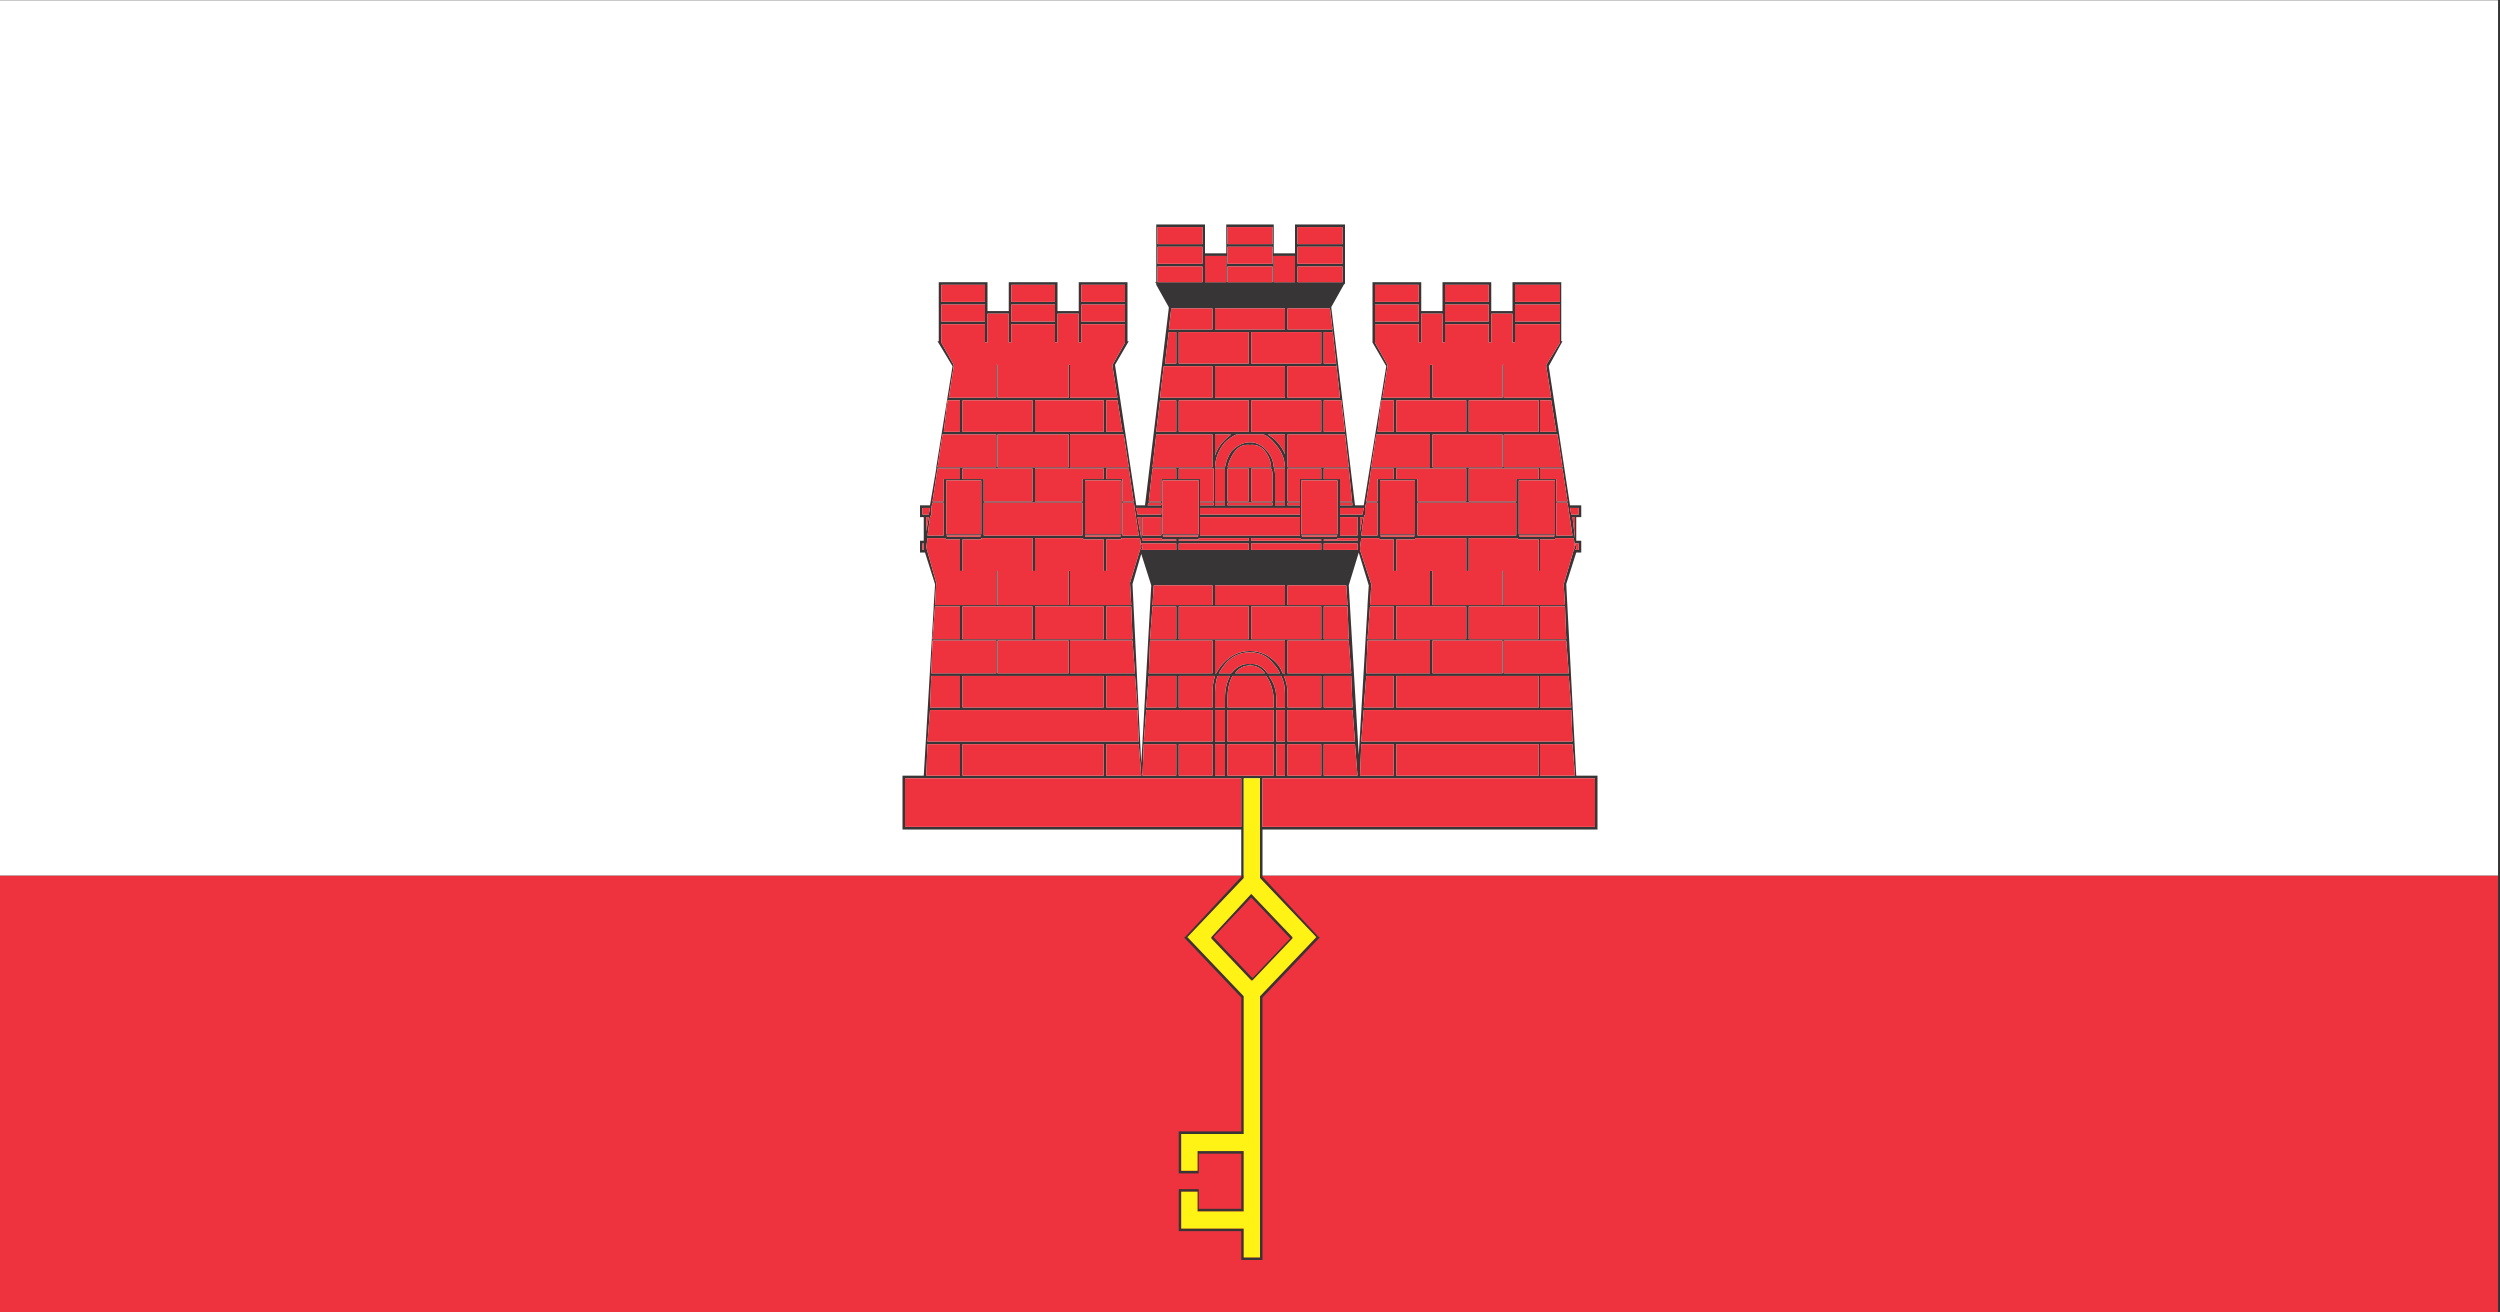 <svg xmlns="http://www.w3.org/2000/svg" xmlns:xlink="http://www.w3.org/1999/xlink" preserveAspectRatio="none" width="200" height="105"><rect width="100%" height="100%" fill="#333333" stroke="none"/><defs><path fill="#EE333E" d="M146.45 417.55v48H434.5v-48H146.45z" id="a"/><path fill="#FFF" d="M434.5 417.55V321.5H146.45v96.05H434.5z" id="b"/><g id="c"><path fill="#373535" d="M62.5 13h-.05v-2.25H60.5v1.1h-.85v-1.1H57.7v1.1h-.85v-1.1H54.9v2.3l.55.9-.9 5.3h-.35l-.95-7.55.5-.85.05-.05V8.55h-2v1.1h-.85v-1.1h-1.9v1.1h-.85v-1.1h-1.95v2.2h-.05l.05.05v.05l.5.85v.05l-.95 7.5h-.35l-.85-5.35.55-.9h-.05v-2.25h-1.95v1.1h-.85v-1.1h-1.95v1.1h-.85v-1.1h-1.95V13h-.05l.6.95-.65 3.85v.05l-.25 1.4h-.4v.45h.15v.9h-.15v.45h.2l.4 1.2v.05l-.05.75v.05l-.4 6.45h-.85v2.05h13.55v1.8l-2.25 2.3h-.05l2.3 2.3v5.1h-2.5v1.6h.8v-.75h1.7v2.1h-1.7v-.75h-.8v1.6h2.5V48h.85V38l2.3-2.3h-.05l-2.25-2.3v-1.8h13.4v-2.05h-.85l-.4-7.3.4-1.2h.2v-.45h-.2v-.9h.2v-.45h-.45l-.85-5.3.55-.95m-.1-1.4v.65h-1.8v-.65h1.8m0-.75v.65h-1.8v-.65h1.8m-.8 4.4h.45l.2 1.2h-.65v-1.2m.25-1.3l.2 1.2h-1.9V13.9h-.05v1.25h-2.8V13.9h-.1v1.25h-1.9l.2-1.2v-.05l-.5-.85v-.7h1.75v.7h.1v-1.1h.85v1.1h.1v-.7h1.75v.7h.1v-1.1h.85v1.1h.1v-.7h1.8v.7l-.55.85v.05m.45 2.6l.2 1.25h-2.35v-1.25h2.15m-1.55 1.75h1.45v2.05h-1.45V18.3m.8-.45v.4h-.9v.85h-1.9v-1.25h2.8m.05 0h.9l.2 1.25h-.45v-.85h-.65v-.4m-.05-2.6v1.2h-2.8v-1.2h2.8m1.6 4.35h-.3l-.05-.25h.35v.25m-.25.1h.1v.8l-.1-.8m-.65-.55h.45l.2 1.25h-.65v-1.25m-1.45 1.3l-.05-.05h1.45l-.05.05H60.8m-.05.1h.8v1.2h.05v-1.2h.6v-.05h.75l.05.35-.05.1-.4 1.3v.05l.05.75h-2.45v-1.3h-.05v1.3h-2.8v-1.3h-.1v1.3h-2.4l.05-.75v-.05l-.45-1.3v-.1l.05-.35h.7l.05.05h.55v1.2h.1v-1.2h.75v-.05h2.05v1.25h.1V20.5h1.95l.05.05m2.25.15h.15v.25H63l.05-.05v-.05L63 20.7m-1.4 2.4h1l.05 1.25H61.6V23.1m-.05 0v1.25h-2.8V23.1h2.8M51.9 10.75v-.6h1.8v.6h-1.8m0-.7V9.4h1.8v.65h-1.8m-.1-.3v1h-.85v-1h.85m-.9.4v.6h-1.8v-.6h1.8m0-.75v.65h-1.8V9.4h1.8m4.1 2.85v-.65h1.75v.65H55m0-.75v-.65h1.75v.65H55m-3.1-2.2v-.65h1.8v.65h-1.8m-1-.65v.65h-1.8v-.65h1.8m.6 3.1h1.7l.1.8.3 2.6h-2.1v-1.2h1.95v-.1h-.5v-1.2h.35v-.1h-1.8v-.8m6.3-.25v-.65h1.75v.65H57.8m0 .75v-.65h1.75v.65H57.8m-15.6-.65v.65h-1.75v-.65h1.75m0-.75v.65h-1.75v-.65h1.75m1.05.65v-.65H45v.65h-1.75m0 .75v-.65H45v.65h-1.75m0 .1H45v.7l-.5.85v.05l.2 1.2h-1.9V13.9h-.05v1.25H39.9V13.9h-.05v1.25h-1.9l.2-1.2v-.05l-.5-.85v-.7h1.75v.7h.1v-1.1h.85v1.1h.1v-.7h1.75v.7h.1v-1.1h.85v1.1h.1v-.7m3.05-2.3V9.4h1.8v.65h-1.8m0 .7v-.6h1.8v.6h-1.8m1.9-1h.85v1h-.85v-1m-1.9-.45v-.65h1.8v.65h-1.8m.55 2.45h1.65v.8h-1.75l.1-.8m1.65 2.2v1.2h-2.1l.15-1.2h1.95m.1 1.2v-1.2h2.8v1.2h-2.8m1.35-2.5v1.2h-2.8v-1.2h2.8m.1 1.2v-1.2h2.8v1.2h-2.8m-3.65 1.4h.65v1.2h-.8l.15-1.2m.65-1.4h-.45l.15-1.2h.3v1.2m-.95 3.95l.15-1.25h2.25v1.25h-2.4m.4.5h1.45v2.05H46.5V18.3m.55-.05h-.6v.85h-.5l.15-1.25h.95v.4m.1 0v-.4h1.4v1.25H48v-.85h-.85m2.3-1.7h1.1q.225.1.4.3.43.43.45.95h-.45q-.028-.341-.25-.6-.3-.35-.7-.35-.4 0-.75.35-.185.259-.25.6h-.4q.018-.52.4-.95.225-.2.45-.3m-.85 0h.65q-.15.1-.3.25-.257.257-.35.55v-.8m.4 1.3v1.25h-.4v-1.25h.4m.1.2v-.2h.85v1.25h-.85v-1.05m0-.25q.072-.3.25-.55.25-.35.65-.3.4-.05.65.3.178.25.2.55H49.1m.85-1.35h-2.8v-1.2h2.8v1.2m.1 0v-1.2h2.8v1.2h-2.8m-5.8-1.2h.45l.2 1.2h-.65v-1.2M42.8 17.8v-1.25h2.15l.2 1.25H42.8m-.05-1.25v1.25H39.9v-1.25h2.85m.65 1.75h1.45v2.05H43.4V18.3m.85-.45h.9l.4 2.55h-.65v-1.25h.45v-.05h-.45v-.85h-.65v-.4m-.1 0v.4h-.85v.85h-1.9v-1.25h2.75m-2.75-2.6h2.75v1.2H41.4v-1.2m-.1 0v1.2h-2.8v-1.2h2.8m4.2 4.35l-.05-.25h1v.25h-.95m-2.15.95h.8v1.2h.1v-1.2h.6v-.05h.75l.05.35-.05.1-.4 1.25.05.85H42.8v-1.3h-.05v1.3H39.9v-1.3h-.05v1.3H37.4l.05-.85-.4-1.35.05-.35h.7l.05.05h.55v1.2h.1v-1.2h.75v-.05h2.05v1.25h.1V20.5h1.9l.05.05m.05-.1v-.05h1.45l-.05.05h-1.4m-.1-1.3v1.25h-3.95v-1.25h3.95m-1.9 5.2V23.1h2.75v1.25H41.4m-.1-1.25v1.25h-2.8V23.1h2.8m2.95 0h1l.05 1.25h-1.05V23.1m-1.45 1.3h2.5l.1 1.25h-2.6V24.4m5.75-5.25v.1H48v-.1h.55m.55.1v-.1h1.8v.1h-1.8m-.1-.1v.1h-.4v-.1h.4m1.05 1.8v-.25h2.8v.25h-2.8m-.1-.25v.25h-2.8v-.25h2.8m0-.2v.1h-2.8v-.05h.8v-.05h2m.1.1v-.1H52l.05.05h.8v.05h-2.8m-2.05-1v-.25h4v.25h-4m-1.55-.45v.1h-.55l.05-.1h.5m-.75.55h.75v.7h-.75v-.7m.75.8l.05.05h.55v.05H45.7v-.1h.75m.1-.05l-.05-.05h1.45l-.05.05h-1.35m-.85.4l-.05-.15h1.4v.25h-1.4l.05-.05v-.05m-.05-1.15v.8l-.15-.8h.15m2.35.7v-.7h4v.7h-4m-.95 3.95H46l.1-1.25h.95v1.25m.1 0V23.1h2.8v1.25h-2.8m-1.05-1.3l.05-.75h2.35v.75h-2.4m3.95 1.3V23.1h2.8v1.25h-2.8m-1.45-1.3v-.75h2.8v.75h-2.8m-2.95-1.95l.4 1.2-.4 6.8-.35-6.85.35-1.15m.35 3.3h2.5v1.25h-2.55L46 24.4m4.05-5.3v-1.25h.8q.05.097.05.2v1.05h-.85m-8.75-1.25v1.25h-1.95v-.85h-.85v-.4h2.8m16-.05v-1.25h2.8v1.25h-2.8m-.1-1.25v1.25h-2.35l.2-1.25h2.15m-1.45 1.3v.4h-.65v.85h-.45l.2-1.25h.9m.95.4h-.85v-.4h2.8v1.25H56.7v-.85m-.95-3v1.2h-.65l.15-1.2h.5m2.9 1.2h-2.8v-1.2h2.8v1.2m-7.6.35q-.15-.15-.35-.25h.7v.75q-.112-.262-.35-.5M51 18.05q0-.103-.05-.2h.45v1.25H51v-1.05m1.95.2v-.4h1l.15 1.4h-.5v-.1h.5v-.05h-.5v-.85h-.65m-.1-.4v.4H52v.85h-.5v-1.25h1.35m-1.35-.05v-1.25h2.3l.15 1.25H51.5m1.45-2.55h.7l.15 1.2h-.85v-1.2m-.9 3.05h1.45v2.05h-1.45V18.3m2.55 1.3v-.25l.05-.2h.45v1.25h-.65l.1-.7.05-.1m-.05-.25l-.05.25h-.9v-.25h.95m-.95.35h.7v.7h-.7v-.7m-.1.7l-.05.05H52.1l-.05-.05h1.45m0 .15v-.05h.8v.1h-1.35v-.05h.55m.8.3v.1h-1.35v-.25h1.35v.15m.95-.4l-.05-.05h1.4l-.05.05h-1.3m-.75-.75l-.1.55v-.55h.1m-2.5-.55v.1h-.5v-.1h.5m-.6 0v.1H51v-.1h.4m1.55 5.2V23.1h.95l.05 1.25h-1m-1.45-1.3v-.75h2.35l.05.75h-2.4m3.2 1.3l.1-1.25h.95v1.25H54.7m.05-2.05l-.05.75v.05l-.35 5.65-.4-6.45.4-1.25.4 1.25m-3.25 2.1h2.45l.1 1.25H51.5V24.4m9.15-5.25v1.25H56.7v-1.25h3.95m-4.8 5.2V23.1h2.8v1.25h-2.8m1.45.05h2.8v1.25h-2.8V24.4m-2.6 0h2.5v1.25h-2.55l.05-1.25m1.9-4.05h-1.4V18.3h1.4v2.05m-8 4.05h2.8v1.25h-.1q-.07-.22-.25-.4-.45-.45-1.05-.45-.6 0-1.05.45-.18.18-.3.4h-.05V24.4m2.8-11.85h-2.8v-.8h2.8v.8m4.45 17v-1.2h5.7v1.2h-5.7m-.1-1.2v1.2H54.4l.05-1.2h1.3m.1-1.4v-1.2h5.7v1.2h-5.7m-.1-1.2v1.2h-1.2l.1-1.2h1.1m-1.7 0l.05 1.2h-1.15v-1.2h1.1m-3.3 0h.5q.15.295.15.65v.55h-.35v-.35q0-.483-.3-.85m.2-.45q.162.162.25.35h-.5q-.3-.4-.7-.35-.4-.05-.75.35h-.5q.106-.188.25-.35.4-.45 1-.45t.95.45m0 1.3v.35H49.1v-.35q0-.512.2-.85h1.35q.254.338.3.85m.55.35v-.55q0-.358-.15-.65h1.5v1.2H51.5m-.45.1h.35v1.2h-.35v-1.2m0 1.3h.35v1.2h-.35v-1.2m1.8 1.2H51.5v-1.2h1.35v1.2m-1.9-1.2v1.2H49.1v-1.2h1.85m2 1.2v-1.2h1.25l.1 1.2h-1.35m-1.45-1.3v-1.2h2.6l.1 1.2h-2.7m-.55-1.2v1.2H49.1v-1.2h1.85m3.5 1.2l.1-1.2h8.3l.05 1.2h-8.45m-3.85-2.6h-1.2q.23-.3.6-.3t.6.3m-1.9.1h.5q-.2.367-.2.85v.35h-.4v-.55q0-.355.1-.65m-.1 1.3h.4v1.2h-.4v-1.2m-.1-.65v.55h-1.35v-1.2h1.45q-.1.292-.1.65m-1.45.55h-1.2l.1-1.2h1.1v1.2m-1.35 2.6l.05-1.2h1.3v1.2H45.7m1.45 0v-1.2h1.35v1.2h-1.35m-1.6-1.2l.1 1.2h-1.4v-1.2h1.3m4.2 1.3h.65v3.8l2.25 2.25-2.25 2.25v9.95h-.65v-1.1h-2.5v-1.4h.65v.75h1.85v-2.3H47.9v.75h-.65v-1.4h2.5v-5.25L47.5 35.7l2.25-2.25v-3.8m-.75-1.3v1.2h-.4v-1.2h.4m-3.25-.1l.1-1.2h2.65v1.2h-2.75m-1.6.1v1.2H38.5v-1.2h5.65m.1-2.6h1.15l.1 1.2h-1.25v-1.2m-.1 0v1.2H38.5v-1.2h5.65m5.5 3.9v1.85H36.2v-1.85h13.45m.85 1.85v-1.85h13.3v1.85H50.5m-5-4.45l.05 1.2H37.1l.1-1.2h8.3m16.1-1.3h1.15l.1 1.2H61.6v-1.2m0 2.6h1.3l.1 1.2h-1.4v-1.2M42.75 24.4v1.25H39.9V24.4h2.85m17.4 0h2.5l.1 1.25h-2.6V24.4m-22.5-12.15v-.65h1.75v.65h-1.75m0-.75v-.65h1.75v.65h-1.75m-.15 6.3l.2-1.25h2.15v1.25H37.5m.9.05v.4h-.65v.85h-.45l.2-1.25h.9m0-1.4h-.65l.15-1.2h.5v1.2m-.55 1.85h1.4v2.05h-1.4V18.3m1.4 2.1l-.05.05h-1.3l-.05-.05h1.4m-2.05-1.05l-.05.25h-.25v-.25h.3m.05.25v-.25l.05-.2h.45v1.25h-.65l.1-.7.05-.1m-.2.1h.1l-.1.55v-.55m-.15 1h.05v.25h-.05v-.25m.4 3.65l.1-1.25h1v1.25h-1.1m0 .05h2.55v1.25h-2.6l.05-1.25m1.1 1.35v1.2h-1.2l.05-1.2h1.15m-1.35 3.8l.05-1.2h1.3v1.2h-1.35m14.65 6.2v-.05l-1.65-1.65-1.6 1.65v.05l1.6 1.6h.05l1.6-1.6m-3.15-.05l1.5-1.5 1.55 1.55-1.5 1.5-1.55-1.55z"/><path fill="#EE333E" d="M37.1 28.35l-.05 1.2h1.35v-1.2h-1.3m1.3-1.4v-1.2h-1.15l-.05 1.2h1.2m1.45-2.55H37.3l-.05 1.25h2.6V24.4m-2.45-1.3l-.1 1.25h1.1V23.1h-1m-.45-2.4h-.05v.25h.05v-.25m.2-1h-.1v.55l.1-.55m.1-.35v.25l-.05.1-.1.7h.65v-1.25h-.45l-.05.2m-.1.25l.05-.25h-.3v.25h.25m2.05.85l.05-.05h-1.4l.05.05h1.3m.05-2.15h-1.4v2.05h1.4V18.3m-1.5-1.85h.65v-1.2h-.5l-.15 1.2m.65 1.8v-.4h-.9l-.2 1.25h.45v-.85h.65m-.7-1.7l-.2 1.25h2.35v-1.25H37.7m-.05-5.7v.65h1.75v-.65h-1.75m0 .75v.65h1.75v-.65h-1.75m25 12.8h-2.5v1.25h2.6l-.1-1.25m-19.9 1.25V24.4H39.9v1.25h2.85m20.15 2.7h-1.3v1.2H63l-.1-1.2m-.15-2.6H61.6v1.2h1.25l-.1-1.2m-17.2 2.5l-.05-1.2h-8.3l-.1 1.2h8.45m4.95 1.4v1.85h13.3v-1.85H50.5m-.85 1.85v-1.85H36.2v1.85h13.45m-5.5-4.55v-1.2H38.5v1.2h5.65m1.25-1.2h-1.15v1.2h1.25l-.1-1.2m-1.25 3.8v-1.2H38.5v1.2h5.65m1.7-2.5l-.1 1.2h2.75v-1.2h-2.65m3.15 2.5v-1.2h-.4v1.2h.4m1.05 4.65l-1.5 1.5 1.55 1.55 1.5-1.5-1.55-1.55m-4.4-4.65l-.1-1.2h-1.3v1.2h1.4m1.5-1.2v1.2h1.35v-1.2h-1.35m-1.4 0l-.05 1.2h1.35v-1.2h-1.3m.1-1.4h1.2v-1.2h-1.1l-.1 1.2m2.65 0v-.55q0-.358.1-.65h-1.45v1.2h1.35m.5.1h-.4v1.2h.4v-1.2m.2-1.3h-.5q-.1.295-.1.65v.55h.4v-.35q0-.483.2-.85m.2-.1h1.2q-.23-.3-.6-.3t-.6.3m5.15 1.4l-.1 1.2h8.45l-.05-1.2h-8.3m-3.6 1.2v-1.2H49.1v1.2h1.85m.55-1.2v1.2h2.7l-.1-1.2h-2.6m1.45 1.3v1.2h1.35l-.1-1.2h-1.25m-2 1.2v-1.2H49.1v1.2h1.85m.55 0h1.35v-1.2H51.5v1.2m-.1-1.2h-.35v1.2h.35v-1.2m0-1.3h-.35v1.2h.35v-1.2m.1-.65v.55h1.35v-1.2h-1.5q.15.292.15.65m-.55.55v-.35q-.046-.512-.3-.85H49.3q-.2.338-.2.85v.35h1.85m.25-1.3q-.088-.188-.25-.35-.35-.45-.95-.45t-1 .45q-.144.162-.25.35h.5q.35-.4.75-.35.4-.05.7.35h.5m.05.1h-.5q.3.367.3.85v.35h.35v-.55q0-.355-.15-.65m2.85 1.2l-.05-1.2h-1.1v1.2h1.15m1.65 0v-1.2h-1.1l-.1 1.2h1.2m.1-1.2v1.2h5.7v-1.2h-5.7m-.1 3.8v-1.2h-1.3l-.05 1.2h1.35m.1-1.2v1.2h5.7v-1.2h-5.7m-7.25-15.8h2.8v-.8h-2.8v.8m2.8 11.85h-2.8v1.25h.05q.12-.22.3-.4.45-.45 1.05-.45.6 0 1.05.45.18.18.25.4h.1V24.4m3.8-4.05h1.4V18.3h-1.4v2.05m2 4.05h-2.5l-.05 1.25h2.55V24.4m2.9 0h-2.8v1.25h2.8V24.4m-4.25-1.3v1.25h2.8V23.1h-2.8m4.8-2.7v-1.25H56.7v1.25h3.95m-6.7 4H51.5v1.25h2.55l-.1-1.25m.85-1.3l-.1 1.25h1.05V23.1h-.95m-3.3-.8v.75h2.4l-.05-.75H51.5m1.45.8v1.25h1l-.05-1.25h-.95m-1.55-3.85v-.1H51v.1h.4m.6 0v-.1h-.5v.1h.5m2.4 1l.1-.55h-.1v.55m.8.15l.05.05h1.3l.05-.05h-1.4m-.9.5v-.2h-1.35v.25h1.35v-.05m-.8-.4v.05h-.55v.05h1.35v-.1h-.8m-.05-.05l.05-.05h-1.45l.05.05h1.35m.85-.75h-.7v.7h.7v-.7m.2-.1l.05-.25h-.95v.25h.9m.1-.25v.25l-.05.1-.1.7h.65v-1.25h-.45l-.05.2m-1.1-1.05h-1.45v2.05h1.45V18.3m.15-3.05h-.7v1.2h.85l-.15-1.2m-2.15 1.3v1.25h2.45l-.15-1.25h-2.3m1.35 1.7v-.4H51.5v1.25h.5v-.85h.85m.1-.4v.4h.65v.85h.5v.05h-.5v.1h.5l-.15-1.4h-1m-2 0q.05.097.05.2v1.05h.4v-1.25h-.45m-.25-1.3q.2.1.35.25.238.238.35.5v-.75h-.7m5.15-.1h2.8v-1.2h-2.8v1.2m-.1 0v-1.2h-.5l-.15 1.2h.65m.1 1.8h.85v.85h1.95v-1.25h-2.8v.4m-.1 0v-.4h-.9l-.2 1.25h.45v-.85h.65m1.45-.45v-1.25h-2.15l-.2 1.25h2.35m.1-1.25v1.25h2.8v-1.25h-2.8m-16 2.55v-1.25h-2.8v.4h.85v.85h1.95m8.75-1.25v1.25h.85v-1.05q0-.103-.05-.2h-.8M48.5 24.4H46l-.05 1.25h2.55V24.4m.1-2.1v.75h2.8v-.75h-2.8m1.45.8v1.25h2.8V23.1h-2.8m-3.9-.8l-.05.75h2.4v-.75h-2.35m1 .8v1.25h2.8V23.1h-2.8M46 24.35h1.05V23.1h-.95l-.1 1.25m2-4.65v.7h4v-.7h-4m-2.35.8v-.8h-.15l.15.8m0 .2l.05.15v.05l-.05.05h1.4v-.25h-1.4m.85-.3l.05.05h1.35l.05-.05H46.5m0 .15l-.05-.05h-.75v.1h1.35v-.05h-.55m-.05-.85h-.75v.7h.75v-.7m0-.45v-.1h-.5l-.05.1h.55m1.55.1v.25h4v-.25h-4m2.05 1.15v.1h2.8v-.05h-.8L52 20.5h-1.95m-.1.1v-.1h-2v.05h-.8v.05h2.8m0 .35v-.25h-2.8v.25h2.8m.1-.25v.25h2.8v-.25h-2.8M49 19.25v-.1h-.4v.1h.4m.1-.1v.1h1.8v-.1h-1.8m-.55.1v-.1H48v.1h.55M45.3 24.4h-2.5v1.25h2.6l-.1-1.25m-.05-1.3h-1v1.25h1.05l-.05-1.25m-3.95 1.25V23.1h-2.8v1.25h2.8m.1-1.25v1.25h2.75V23.1H41.4m1.9-2.7v-1.25h-3.95v1.25h3.95m.1 0v.05h1.4l.05-.05H43.4m.75.15h-.8l-.05-.05h-1.9v1.25h-.1V20.5h-2.05v.05h-.75v1.2h-.1v-1.2h-.55l-.05-.05h-.7l-.05.35.4 1.35-.05.85h2.45v-1.3h.05v1.3h2.85v-1.3h.05v1.3h2.45l-.05-.85.4-1.25.05-.1-.05-.35h-.75v.05h-.6v1.2h-.1v-1.2m1.3-1.2l.05.25h.95v-.25h-1m-4.15-2.9v-1.2h-2.8v1.2h2.8m2.85-1.2H41.4v1.2h2.75v-1.2m0 3v-.4H41.4v1.25h1.9v-.85h.85m1-.4h-.9v.4h.65v.85h.45v.05h-.45v1.25h.65l-.4-2.55m-.3.45H43.4v2.05h1.45V18.3m-2.1-.5v-1.25H39.9v1.25h2.85m.05-1.25v1.25h2.35l-.2-1.25H42.8m1.9-1.3h-.45v1.2h.65l-.2-1.2m5.35 0v1.2h2.8v-1.2h-2.8m-2.9 1.2h2.8v-1.2h-2.8v1.2m2.2.8q-.178.25-.25.55h1.75q-.022-.3-.2-.55-.25-.35-.65-.3-.4-.05-.65.3m-.25.6v1.25h.85v-1.25h-.85m-.1.2v-.2h-.4v1.25h.4v-1.05m.25-1.5h-.65v.8q.093-.293.35-.55.15-.15.3-.25m1.3 0h-1.1q-.225.1-.45.3-.382.43-.4.95h.4q.065-.341.25-.6.35-.35.75-.35t.7.35q.222.259.25.6h.45q-.02-.52-.45-.95-.175-.2-.4-.3m-3.4 1.3v.4H48v.85h.55v-1.25h-1.4m-.7.4h.6v-.4h-.95l-.15 1.25h.5v-.85m1.5.05H46.5v2.05h1.45V18.3m-1.7-1.75l-.15 1.25h2.4v-1.25h-2.25m.35-2.7h.45v-1.2h-.3l-.15 1.2m.45 1.4h-.65l-.15 1.2h.8v-1.2m3-2.6v1.2h2.8v-1.2h-2.8m-.1 1.2v-1.2h-2.8v1.2h2.8m-1.35.1v1.2h2.8v-1.2h-2.8m-.1 1.2v-1.2h-1.95l-.15 1.2h2.1m0-3.4h-1.65l-.1.8h1.75v-.8m-2.2-3.1v.65h1.8v-.65h-1.8m2.75 1.1h-.85v1h.85v-1m-2.75.4v.6h1.8v-.6h-1.8m0-.75v.65h1.8V9.4h-1.8M45 12.35h-1.75v.7h-.1v-1.1h-.85v1.1h-.1v-.7h-1.75v.7h-.1v-1.1h-.85v1.1h-.1v-.7h-1.75v.7l.5.85v.05l-.2 1.2h1.9V13.9h.05v1.25h2.85V13.9h.05v1.25h1.9l-.2-1.2v-.05l.5-.85v-.7m-1.75-.75v.65H45v-.65h-1.75m0-.75v.65H45v-.65h-1.75m-1.05.65v-.65h-1.75v.65h1.75m0 .75v-.65h-1.75v.65h1.75m15.6-.65v.65h1.75v-.65H57.8m0-.75v.65h1.75v-.65H57.8m-4.5 1.7v.1h-.35v1.2h.5v.1H51.5v1.2h2.1l-.3-2.6m-.1-.8h-1.7v.8h1.8l-.1-.8M50.9 9.3v-.65h-1.8v.65h1.8m1-.65v.65h1.8v-.65h-1.8m3.1 2.2v.65h1.75v-.65H55m0 .75v.65h1.75v-.65H55m-4.1-1.55V9.4h-1.8v.65h1.8m0 .7v-.6h-1.8v.6h1.8m.9 0v-1h-.85v1h.85m.1-1.35v.65h1.8V9.4h-1.8m0 .75v.6h1.8v-.6h-1.8m9.65 14.2V23.1h-2.8v1.25h2.8m1.05-1.25h-1v1.25h1.05l-.05-1.25m.55-2.4H63l.05.15v.05l-.05.05h.15v-.25m-1.6-.15h-.8l-.05-.05h-1.95v1.25h-.1V20.5H56.6v.05h-.75v1.2h-.1v-1.2h-.55l-.05-.05h-.7l-.05.35v.1l.45 1.3v.05l-.05.75h2.4v-1.3h.1v1.3h2.8v-1.3h.05v1.3h2.45l-.05-.75v-.05l.4-1.3.05-.1-.05-.35h-.75v.05h-.6v1.2h-.05v-1.2m-.8-.15l.05.05h1.35l.05-.05h-1.45m1.95-1.25h-.45v1.25h.65l-.2-1.25m.3.55h-.1l.1.8v-.8m-.15-.1h.3v-.25h-.35l.05.25m-1.3-3.15v-1.2h-2.8v1.2h2.8m.95 1.4h-.9v.4h.65v.85h.45l-.2-1.25m-.95.4v-.4h-2.8v1.25h1.9v-.85h.9m.65.05h-1.45v2.05h1.45V18.3m.3-.5l-.2-1.25h-2.15v1.25h2.35m-.45-2.65l-.2-1.2v-.05l.55-.85v-.7h-1.8v.7h-.1v-1.1h-.85v1.1h-.1v-.7H57.8v.7h-.1v-1.1h-.85v1.1h-.1v-.7H55v.7l.5.85v.05l-.2 1.2h1.9V13.9h.1v1.25h2.8V13.9h.05v1.25h1.9m0 .1h-.45v1.2h.65l-.2-1.2m.35-3.75v-.65h-1.8v.65h1.8m0 .75v-.65h-1.8v.65h1.8z"/><path fill="#FFF215" d="M50.4 29.65h-.65v3.8L47.5 35.7l2.25 2.25v5.25h-2.5v1.4h.65v-.75h1.85v2.3H47.9v-.75h-.65v1.4h2.5v1.1h.65v-9.95l2.25-2.25-2.25-2.25v-3.8m1.3 6.05v.05l-1.6 1.6h-.05l-1.6-1.6v-.05l1.6-1.65 1.65 1.65z"/></g></defs><use xlink:href="#a" transform="matrix(.694 0 0 .729 -101.7 -234.35)"/><use xlink:href="#b" transform="matrix(.694 0 0 .729 -101.7 -234.35)"/><use xlink:href="#c" transform="scale(2 2.1)"/></svg>